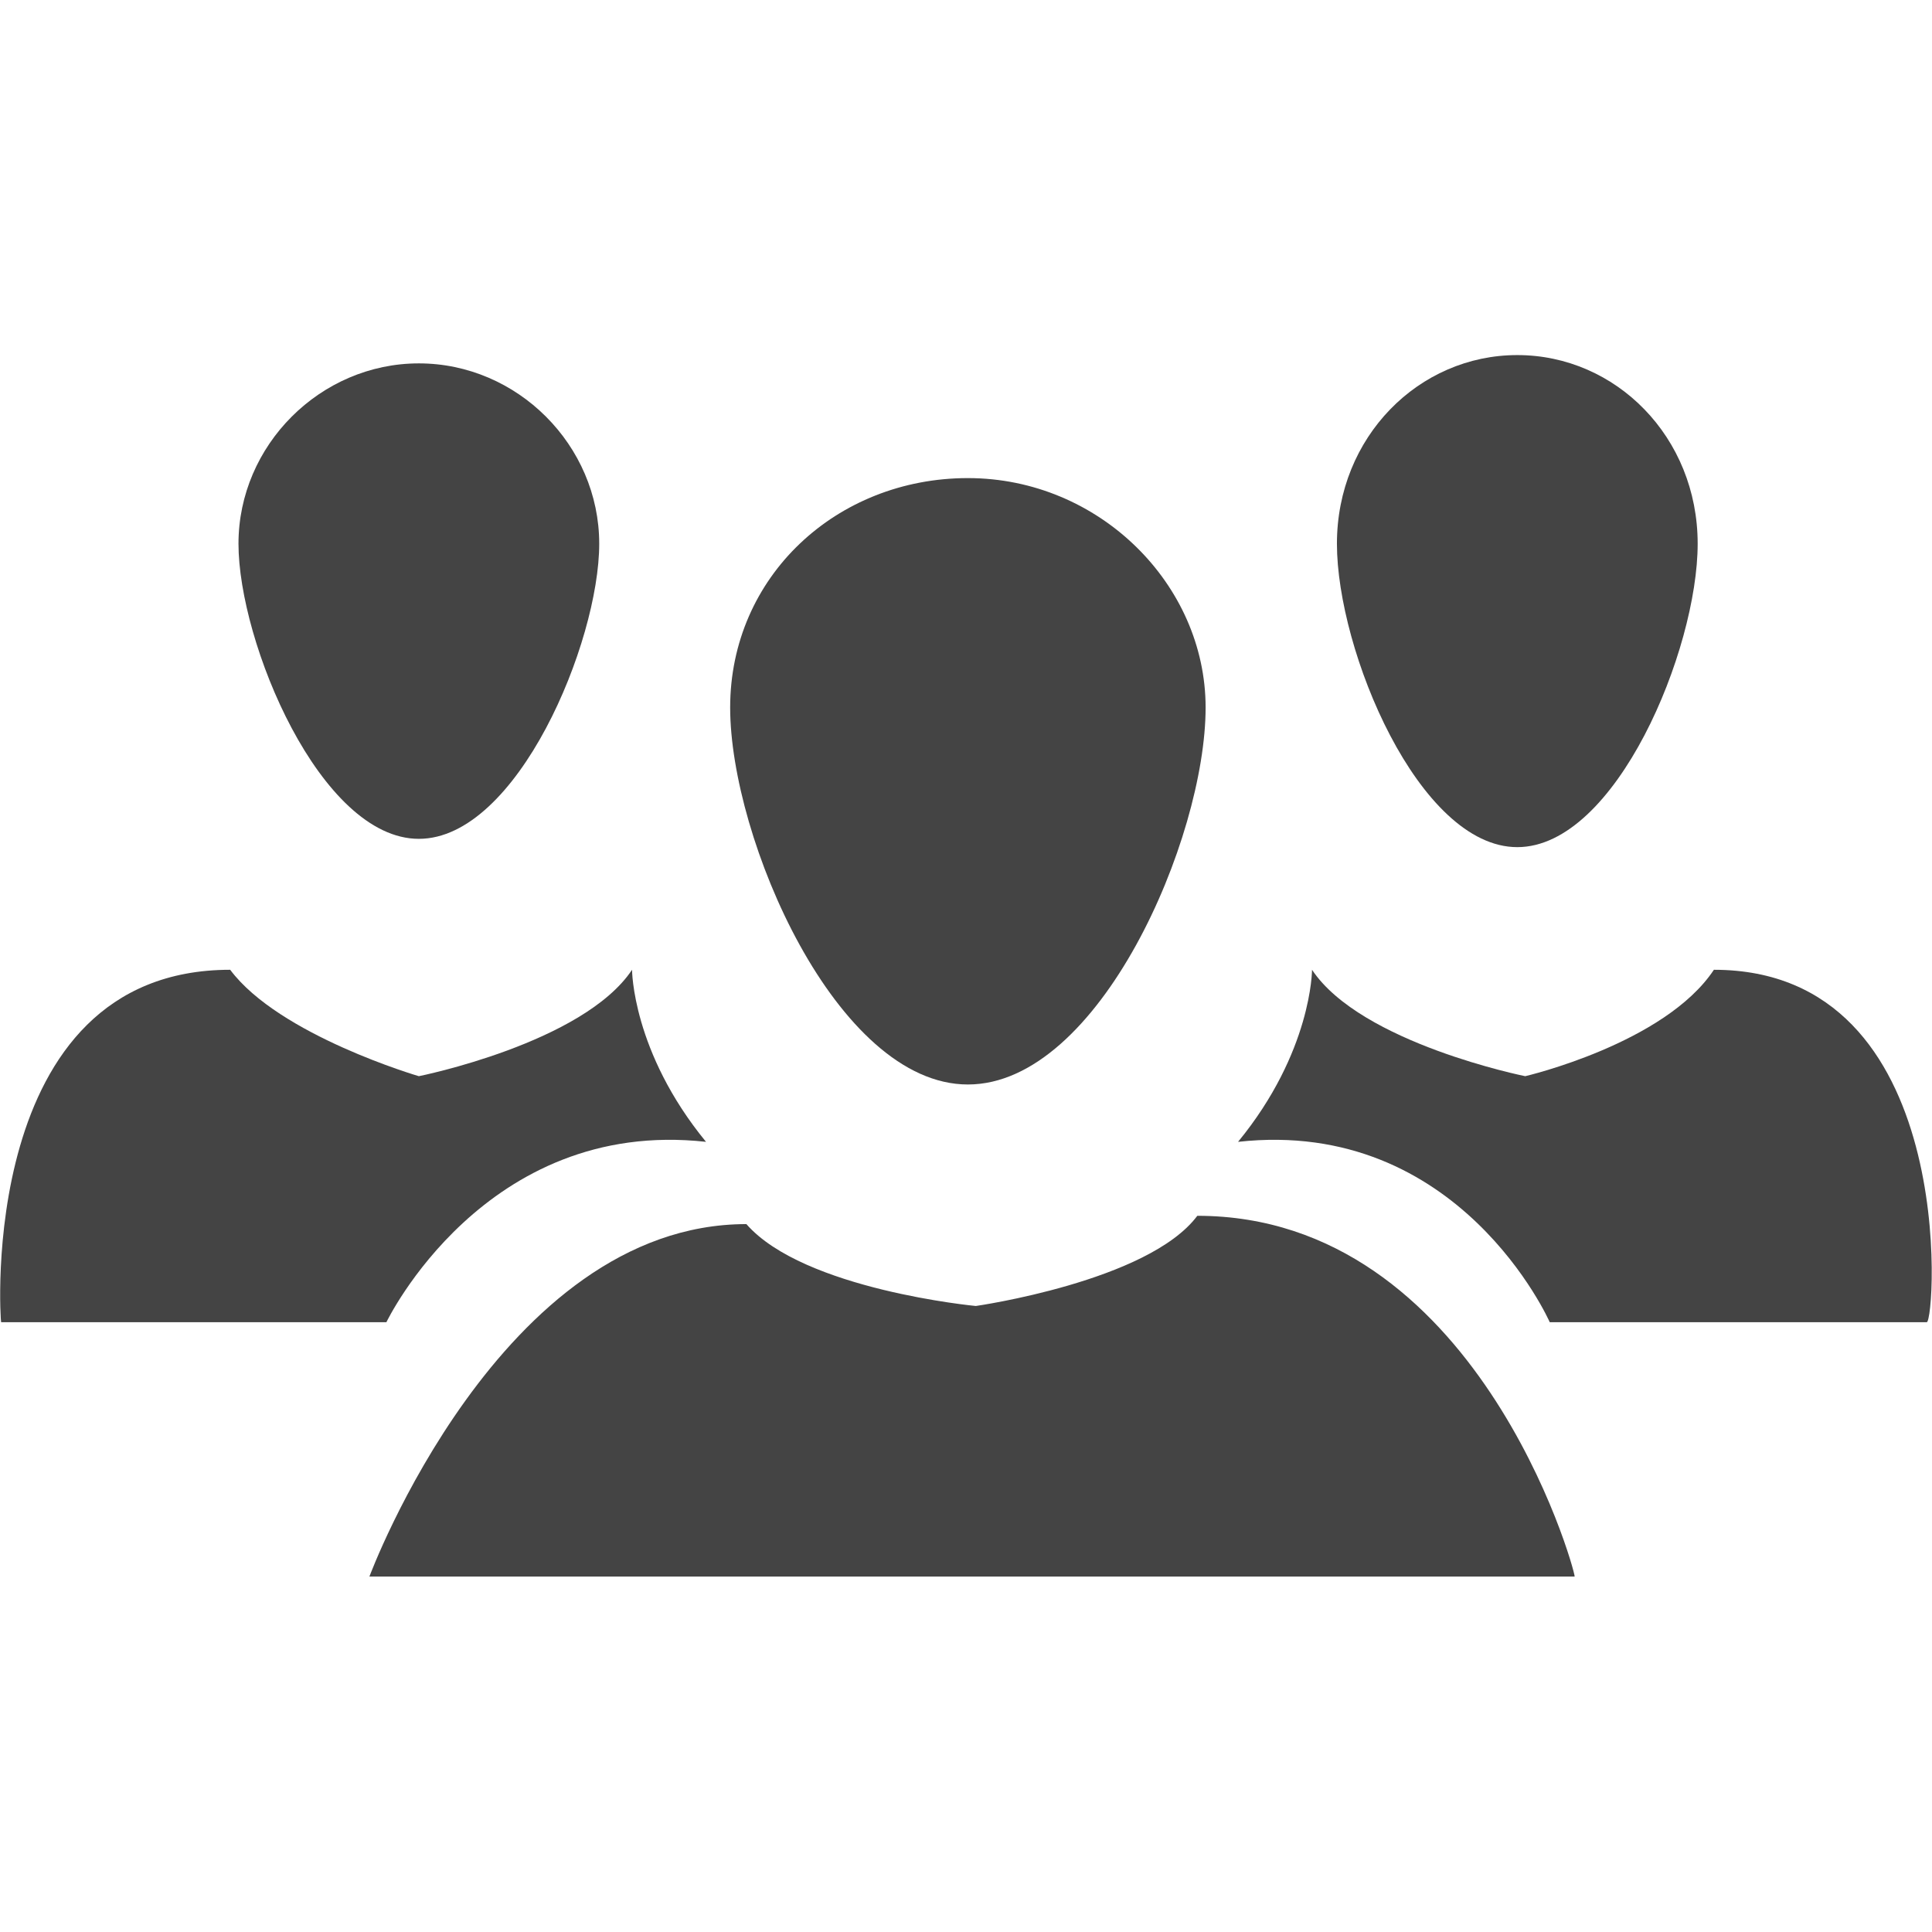 <?xml version="1.0" encoding="utf-8"?>
<!-- Generator: Adobe Illustrator 19.1.0, SVG Export Plug-In . SVG Version: 6.00 Build 0)  -->
<svg version="1.1" id="Vrstva_1" xmlns="http://www.w3.org/2000/svg" xmlns:xlink="http://www.w3.org/1999/xlink" x="0px" y="0px"
	 viewBox="-711 24.9 512 512" style="enable-background:new -711 24.9 512 512;" xml:space="preserve">
<style type="text/css">
	.st0{fill:#444444;}
</style>
<g>
	<g transform="translate(0, 3)">
		<path class="st0" d="M-393.7,344.1c-13,17.4-58.7,23.9-58.7,23.9s-45.6-4.3-60.8-21.7c-65.2,0-99.9,93.4-99.9,93.4h319.4
			C-293.7,437.5-319.8,344.1-393.7,344.1L-393.7,344.1z"/>
		<path class="st0" d="M-391.5,209.4c0,34.8-28.2,99.9-63,99.9s-63-65.2-63-99.9s28.2-60.8,63-60.8
			C-419.7,148.6-391.5,176.8-391.5,209.4L-391.5,209.4z"/>
		<path class="st0" d="M-256.8,278.9c-13,19.6-50,28.2-50,28.2s-43.5-8.7-56.5-28.2c0,0,0,21.7-19.6,45.6
			c58.7-6.5,82.6,47.8,82.6,47.8h99.9C-198.1,372.4-191.6,278.9-256.8,278.9L-256.8,278.9z"/>
		<path class="st0" d="M-261.1,166c0,28.2-21.7,80.4-47.8,80.4c-26.1,0-47.8-52.1-47.8-80.4s21.7-50,47.8-50
			C-282.8,116-261.1,137.7-261.1,166L-261.1,166z"/>
		<path class="st0" d="M-650,278.9c13,17.4,50,28.2,50,28.2s43.5-8.7,56.5-28.2c0,0,0,21.7,19.6,45.6c-58.7-6.5-84.7,47.8-84.7,47.8
			h-102.1C-710.9,372.4-717.4,278.9-650,278.9L-650,278.9z"/>
		<path class="st0" d="M-647.8,166c0,26.1,21.7,78.2,47.8,78.2s47.8-52.1,47.8-78.2s-21.7-47.8-47.8-47.8
			C-626.1,118.2-647.8,139.9-647.8,166L-647.8,166z"/>
	</g>
</g>
</svg>
